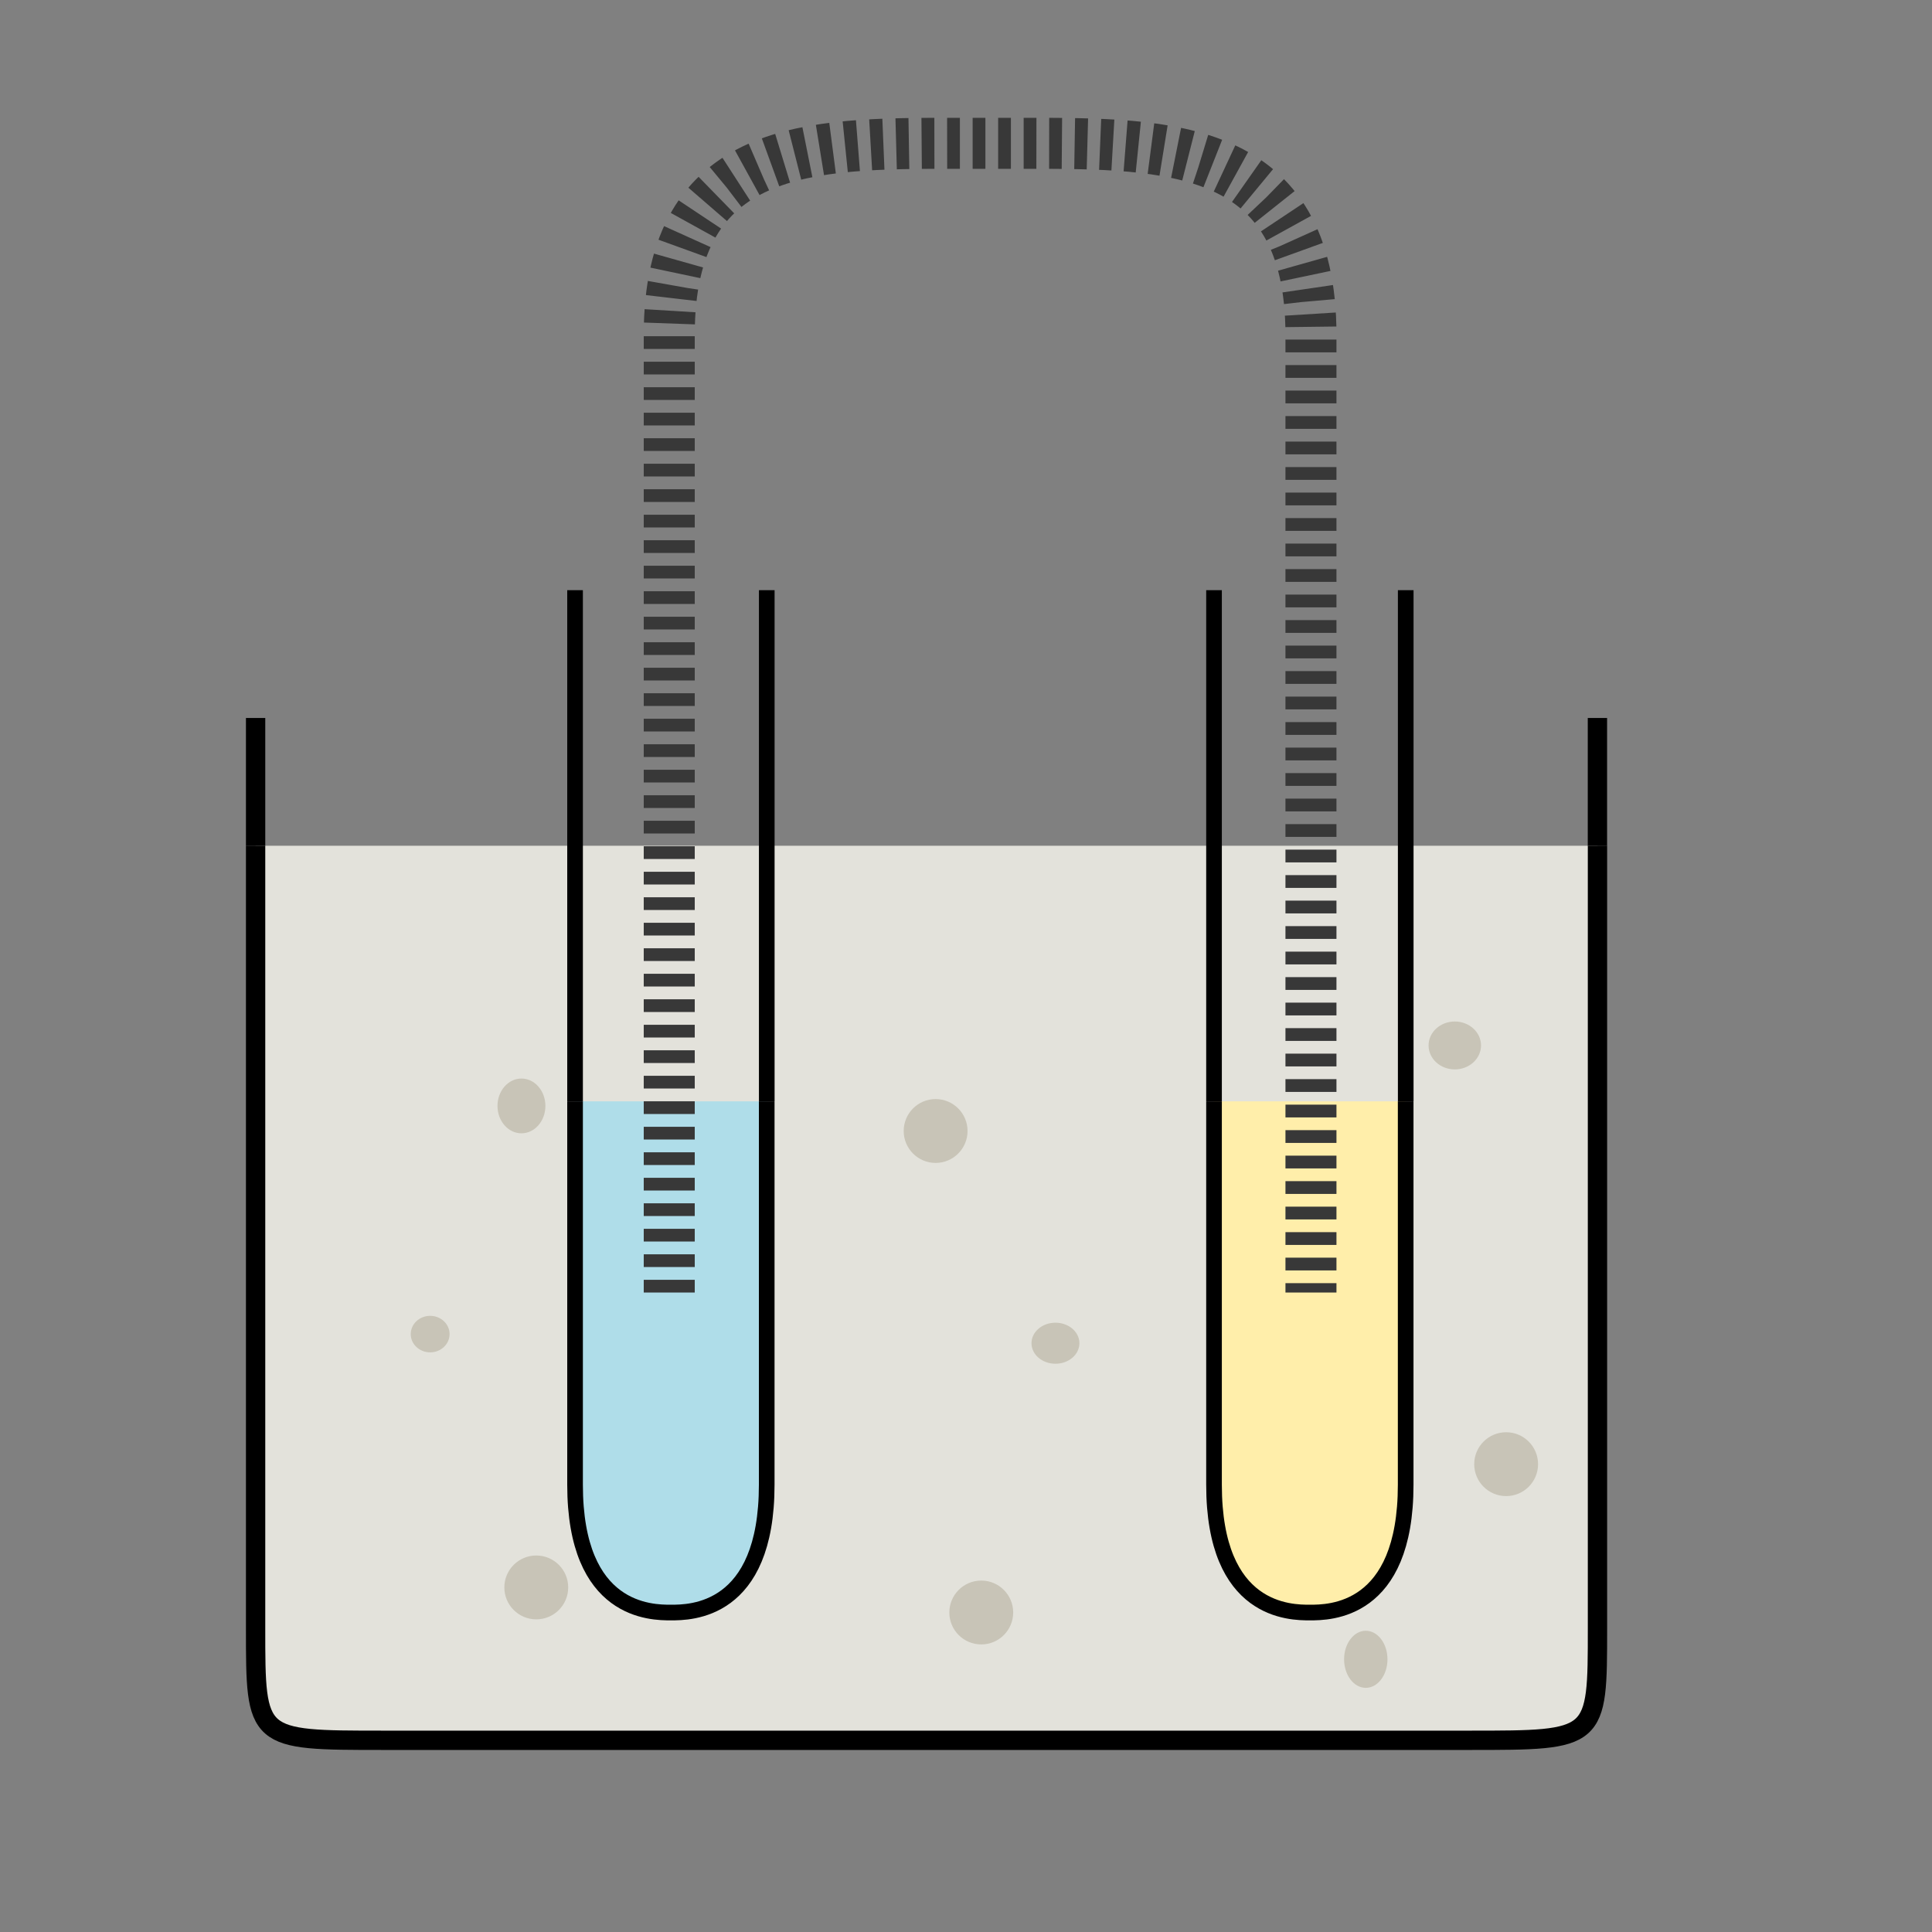 <?xml version="1.0" encoding="UTF-8" standalone="no"?>
<svg
   xmlns:dc="http://purl.org/dc/elements/1.1/"
   xmlns:cc="http://creativecommons.org/ns#"
   xmlns:rdf="http://www.w3.org/1999/02/22-rdf-syntax-ns#"
   xmlns:svg="http://www.w3.org/2000/svg"
   xmlns="http://www.w3.org/2000/svg"
   width="40mm"
   height="40mm"
   viewBox="0 0 40 40"
   version="1.1"
   id="svg3150">
  <rect x="0" y="0" width="40" height="40" fill="#808080" stroke="none"/>
  <defs
     id="defs27" />
  <g
     id="layer1"
     transform="translate(0,-257)">
    <g
       id="hydrolysis">
      <path
         id="path834"
         d="m 5.292,274.51 c 0,0 0,13.891 0,16.206 0,2.315 0,2.315 2.646,2.315 2.646,0 19.844,0 22.49,0 2.646,0 2.646,0 2.646,-2.315 0,-2.315 0,-16.206 0,-16.206"
         style="fill:#e3e2db;fill-opacity:1;stroke:#000000;stroke-width:0.4;stroke-linecap:butt;stroke-linejoin:round;stroke-miterlimit:4;stroke-dasharray:none;stroke-opacity:1" />
      <path
         id="path836"
         d="m 5.292,271.865 v 2.646"
         style="fill:none;stroke:#000000;stroke-width:0.4;stroke-linecap:butt;stroke-linejoin:miter;stroke-miterlimit:4;stroke-dasharray:none;stroke-opacity:1" />
      <path
         id="path838"
         d="m 33.073,271.865 v 2.646"
         style="fill:none;stroke:#000000;stroke-width:0.4;stroke-linecap:butt;stroke-linejoin:miter;stroke-miterlimit:4;stroke-dasharray:none;stroke-opacity:1" />
      <circle
         r="0.661"
         cy="289.866"
         cx="11.103"
         id="path843"
         style="fill:#c8c4b7;fill-opacity:1;stroke:none;stroke-width:0.4;stroke-linejoin:round;stroke-miterlimit:4;stroke-dasharray:none;stroke-opacity:1" />
      <ellipse
         ry="0.378"
         rx="0.402"
         cy="284.621"
         cx="8.906"
         id="path843-5"
         style="fill:#c8c4b7;fill-opacity:1;stroke:none;stroke-width:0.236;stroke-linejoin:round;stroke-miterlimit:4;stroke-dasharray:none;stroke-opacity:1" />
      <ellipse
         ry="0.567"
         rx="0.496"
         cy="279.897"
         cx="10.796"
         id="path843-6"
         style="fill:#c8c4b7;fill-opacity:1;stroke:none;stroke-width:0.321;stroke-linejoin:round;stroke-miterlimit:4;stroke-dasharray:none;stroke-opacity:1" />
      <ellipse
         ry="0.425"
         rx="0.496"
         cy="284.81"
         cx="21.852"
         id="path843-2"
         style="fill:#c8c4b7;fill-opacity:1;stroke:none;stroke-width:0.278;stroke-linejoin:round;stroke-miterlimit:4;stroke-dasharray:none;stroke-opacity:1" />
      <circle
         r="0.661"
         cy="280.416"
         cx="19.371"
         id="path843-7"
         style="fill:#c8c4b7;fill-opacity:1;stroke:none;stroke-width:0.4;stroke-linejoin:round;stroke-miterlimit:4;stroke-dasharray:none;stroke-opacity:1" />
      <circle
         r="0.661"
         cy="290.385"
         cx="20.316"
         id="path843-78"
         style="fill:#c8c4b7;fill-opacity:1;stroke:none;stroke-width:0.4;stroke-linejoin:round;stroke-miterlimit:4;stroke-dasharray:none;stroke-opacity:1" />
      <ellipse
         ry="0.591"
         rx="0.449"
         cy="291.354"
         cx="28.277"
         id="path843-0"
         style="fill:#c8c4b7;fill-opacity:1;stroke:none;stroke-width:0.311;stroke-linejoin:round;stroke-miterlimit:4;stroke-dasharray:none;stroke-opacity:1" />
      <circle
         r="0.661"
         cy="287.314"
         cx="31.183"
         id="path843-63"
         style="fill:#c8c4b7;fill-opacity:1;stroke:none;stroke-width:0.4;stroke-linejoin:round;stroke-miterlimit:4;stroke-dasharray:none;stroke-opacity:1" />
      <ellipse
         ry="0.496"
         rx="0.543"
         cy="278.645"
         cx="30.12"
         id="path843-3"
         style="fill:#c8c4b7;fill-opacity:1;stroke:none;stroke-width:0.314;stroke-linejoin:round;stroke-miterlimit:4;stroke-dasharray:none;stroke-opacity:1" />
      <path
         id="path902"
         d="m 11.906,279.802 -2e-6,7.938 c 0,2.646 1.588,2.646 1.984,2.646 0.397,0 1.984,0 1.984,-2.646 l 2e-6,-7.938"
         style="fill:#afdde9;stroke:#000000;stroke-width:0.324;stroke-linecap:butt;stroke-linejoin:miter;stroke-opacity:1;stroke-miterlimit:4;stroke-dasharray:none" />
      <path
         id="path904"
         d="m 11.906,269.219 v 10.583"
         style="fill:none;stroke:#000000;stroke-width:0.324;stroke-linecap:butt;stroke-linejoin:miter;stroke-opacity:1;stroke-miterlimit:4;stroke-dasharray:none" />
      <path
         id="path904-2"
         d="m 15.875,269.219 v 10.583"
         style="fill:none;stroke:#000000;stroke-width:0.324;stroke-linecap:butt;stroke-linejoin:miter;stroke-opacity:1;stroke-miterlimit:4;stroke-dasharray:none" />
      <path
         id="path902-8"
         d="m 25.135,279.802 -1e-6,7.938 c 0,2.646 1.588,2.646 1.984,2.646 0.397,0 1.984,0 1.984,-2.646 l 3e-6,-7.938"
         style="fill:#ffeeaa;stroke:#000000;stroke-width:0.324px;stroke-linecap:butt;stroke-linejoin:miter;stroke-opacity:1" />
      <path
         id="path904-5"
         d="m 25.135,269.219 v 10.583"
         style="fill:#ffeeaa;stroke:#000000;stroke-width:0.324;stroke-linecap:butt;stroke-linejoin:miter;stroke-opacity:1;stroke-miterlimit:4;stroke-dasharray:none" />
      <path
         id="path904-2-9"
         d="m 29.104,269.219 v 10.583"
         style="fill:#ffeeaa;stroke:#000000;stroke-width:0.324;stroke-linecap:butt;stroke-linejoin:miter;stroke-opacity:1;stroke-miterlimit:4;stroke-dasharray:none" />
      <path
         id="path942"
         d="m 13.856,283.761 v -19.828 c 0,-3.966 2.952,-3.966 5.905,-3.966 h 1.476 c 2.952,0 5.905,0 5.905,3.966 v 19.828"
         style="fill:none;stroke:#383838;stroke-width:1.056;stroke-linecap:butt;stroke-linejoin:miter;stroke-miterlimit:4;stroke-dasharray:0.264, 0.264;stroke-dashoffset:0;stroke-opacity:1" />
    </g>
  </g>
</svg>
